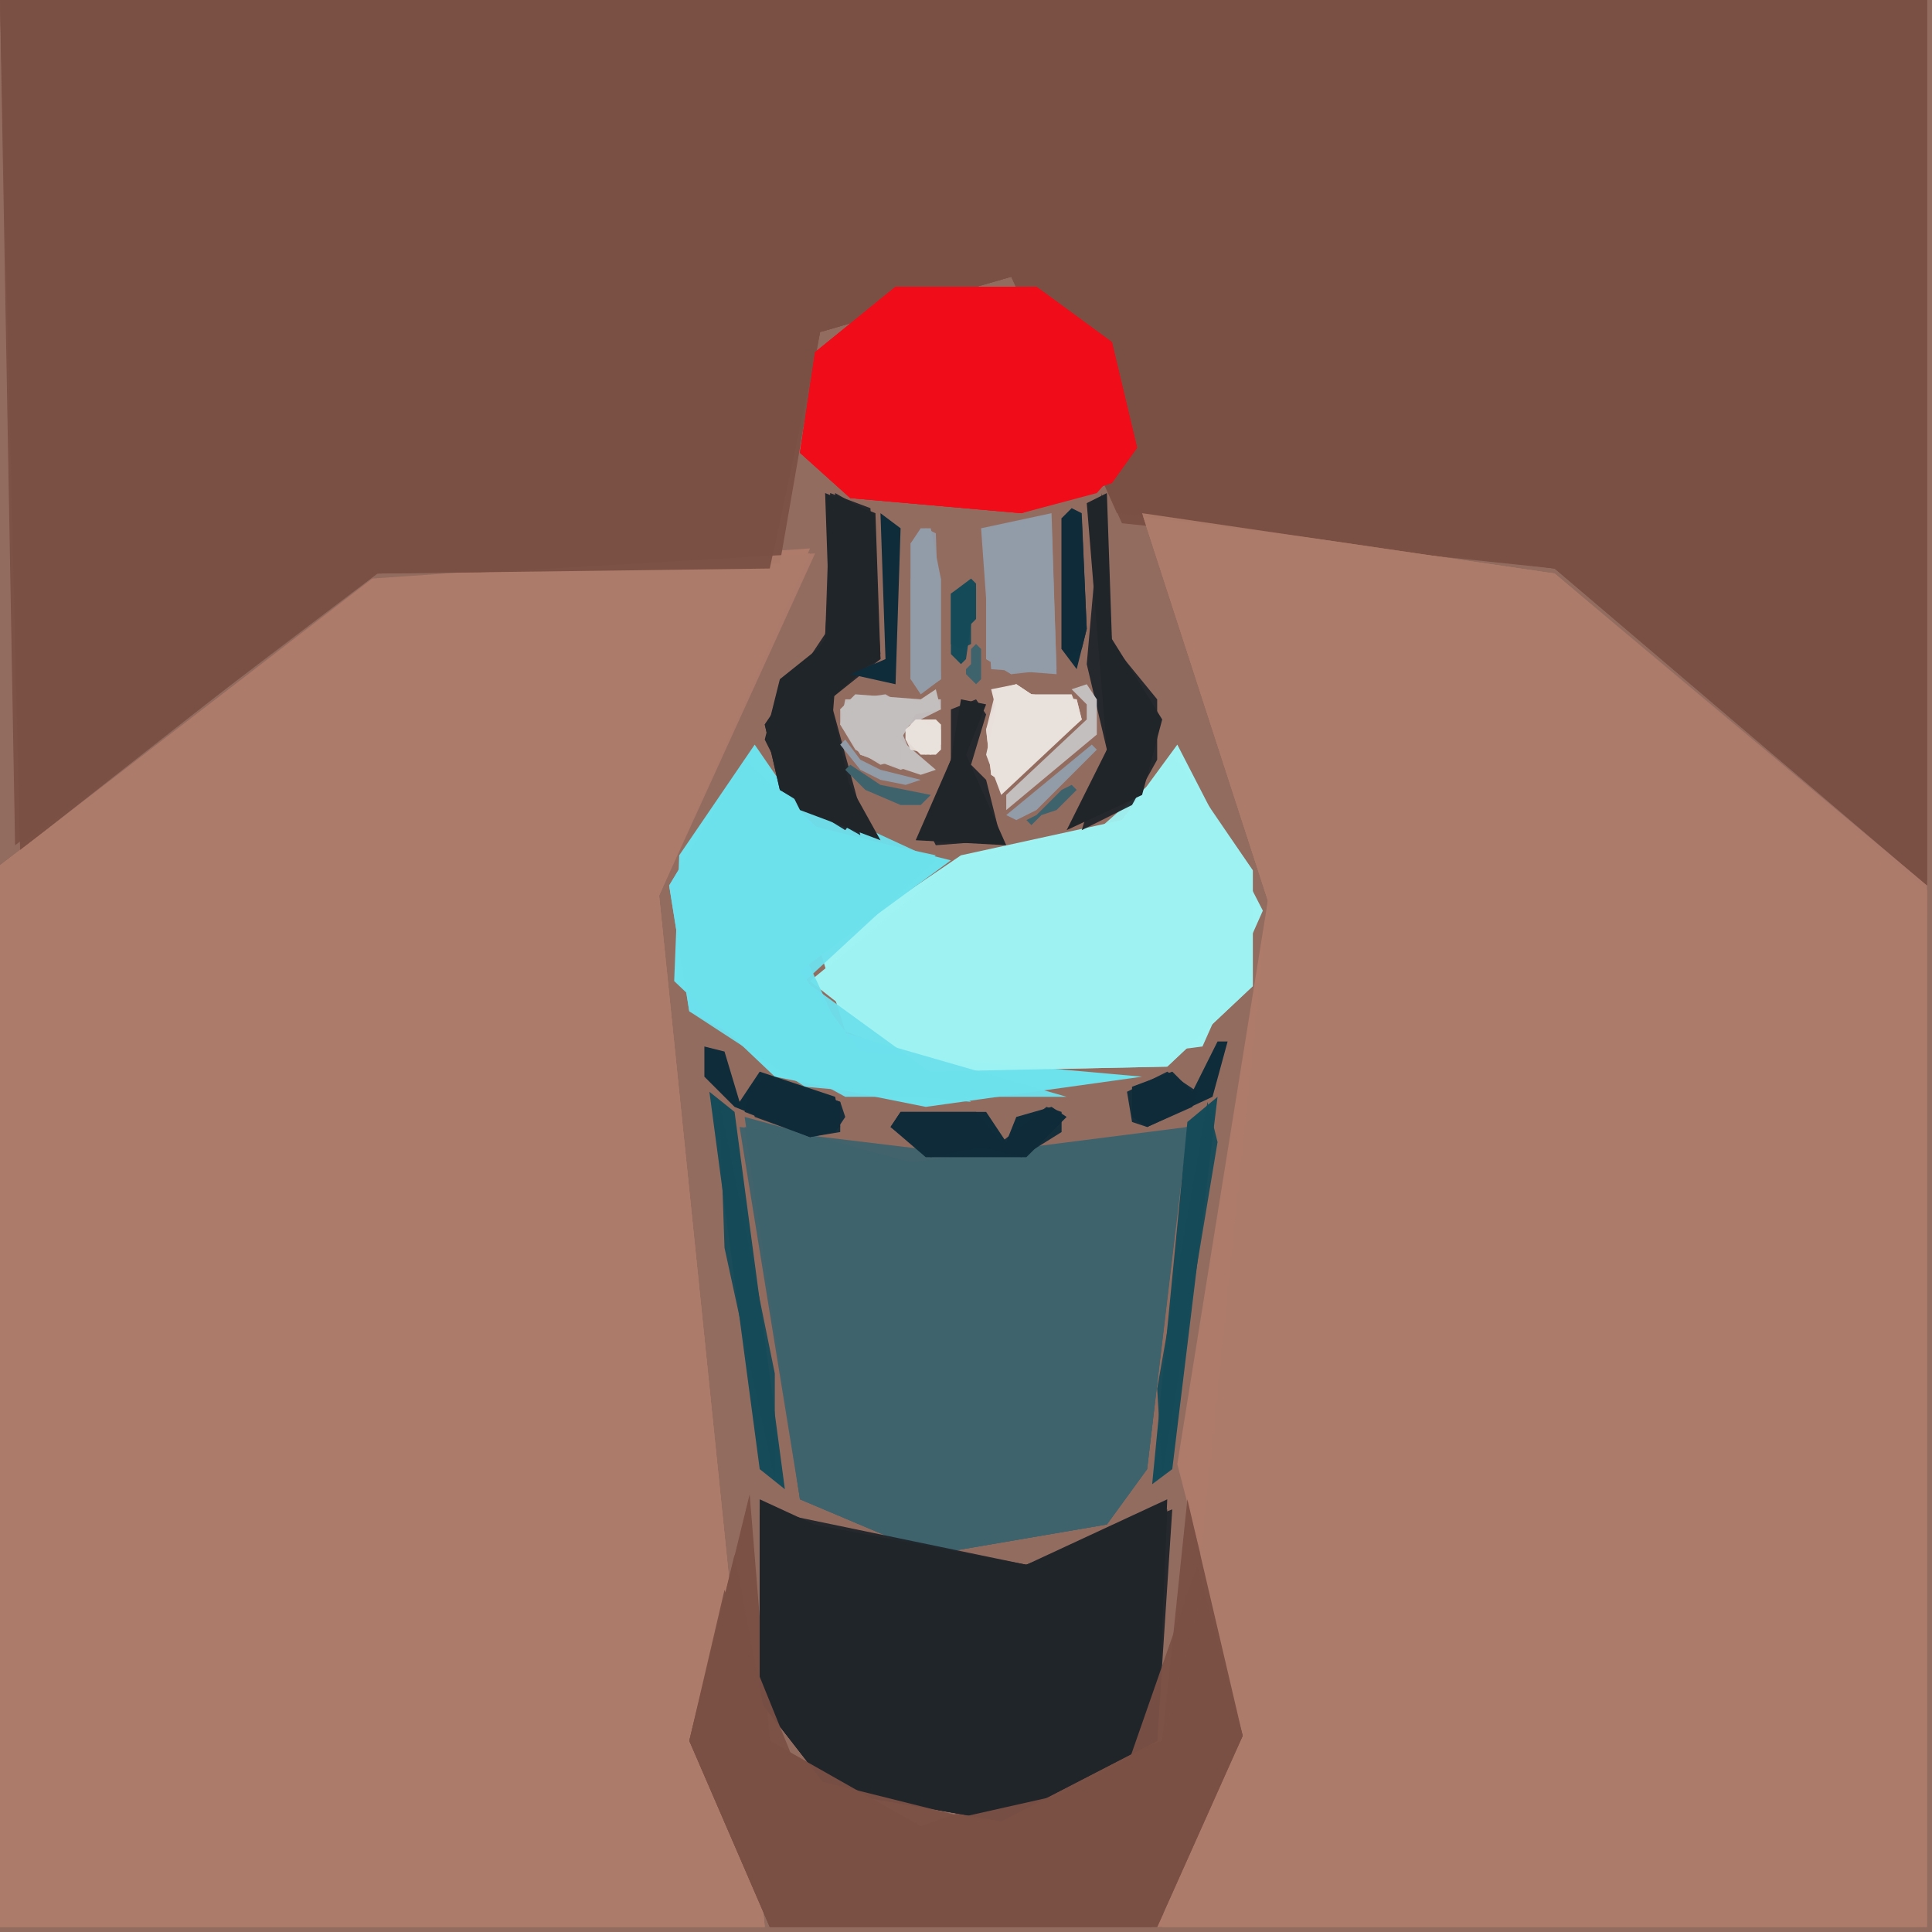 <svg xmlns="http://www.w3.org/2000/svg" width="768" height="768" viewBox="0 0 384 384">
<rect width="384" height="384" fill="#936c60"/>
<polygon points="161.0,109.0 74.0,115.0 0.0,172.0 0.0,383.0 152.0,383.0 131.0,178.0" fill="#ae7b6a" />
<polygon points="227.0,102.0 252.0,179.0 234.0,291.0 248.0,345.0 230.0,383.0 381.0,383.0 383.0,177.0 309.0,114.0" fill="#ae7b6a" />
<polygon points="0.0,0.0 4.0,169.0 74.0,114.0 153.0,113.0 163.0,66.0 201.0,55.0 223.0,104.0 309.0,113.0 383.0,176.0 383.0,0.0" fill="#7b5045" />
<polygon points="162.0,110.0 75.0,115.0 0.0,172.0 0.0,383.0 152.0,383.0 131.0,178.0" fill="#ae7b6a" opacity="0.95" />
<polygon points="227.0,102.0 252.0,179.0 231.0,383.0 383.0,383.0 383.0,177.0 309.0,114.0" fill="#ae7b6a" opacity="0.95" />
<polygon points="0.0,0.0 3.0,168.0 75.0,114.0 155.0,112.0 163.0,66.0 201.0,55.0 222.0,102.0 309.0,113.0 383.0,176.0 383.0,0.0" fill="#7b5045" opacity="0.95" />
<polygon points="161.0,110.0 75.0,115.0 0.0,172.0 0.0,383.0 152.0,383.0 131.0,178.0" fill="#ae7b6a" opacity="0.95" />
<polygon points="227.0,102.0 252.0,179.0 231.0,383.0 383.0,383.0 383.0,176.0 309.0,114.0" fill="#ae7b6a" opacity="0.95" />
<polygon points="0.0,0.0 4.0,168.0 75.0,114.0 153.0,113.0 163.0,66.0 201.0,55.0 223.0,101.0 309.0,113.0 383.0,175.0 383.0,0.0" fill="#7b5045" opacity="0.95" />
<polygon points="148.0,222.0 159.0,298.0 185.0,309.0 220.0,303.0 228.0,292.0 236.0,224.0 181.0,231.0" fill="#3e636d" />
<polygon points="234.0,148.0 223.0,163.0 191.0,170.0 163.0,189.0 168.0,205.0 192.0,214.0 239.0,208.0 251.0,181.0" fill="#9ff3f3" />
<polygon points="151.0,298.0 151.0,338.0 165.0,356.0 199.0,362.0 230.0,346.0 232.0,298.0 204.0,311.0 177.0,310.0" fill="#20252a" />
<polygon points="147.0,224.0 159.0,298.0 185.0,309.0 220.0,303.0 228.0,292.0 236.0,224.0 205.0,231.0" fill="#3e636d" opacity="0.95" />
<polygon points="162.0,70.0 159.0,90.0 169.0,99.0 203.0,102.0 218.0,98.0 226.0,89.0 221.0,68.0 206.0,57.0 178.0,57.0" fill="#f10c19" />
<polygon points="149.0,297.0 137.0,346.0 153.0,383.0 229.0,383.0 247.0,345.0 236.0,298.0 231.0,346.0 183.0,363.0 153.0,346.0" fill="#7b5045" />
<polygon points="148.0,224.0 159.0,298.0 185.0,309.0 220.0,303.0 228.0,292.0 236.0,225.0 181.0,231.0" fill="#3e636d" opacity="0.95" />
<polygon points="151.0,300.0 151.0,338.0 165.0,356.0 199.0,362.0 230.0,346.0 233.0,300.0 204.0,311.0" fill="#20252a" opacity="0.95" />
<polygon points="249.0,173.0 233.0,150.0 223.0,163.0 190.0,171.0 161.0,195.0 184.0,213.0 232.0,212.0 249.0,196.0" fill="#9ff3f3" opacity="0.95" />
<polygon points="135.0,170.0 134.0,195.0 154.0,214.0 184.0,220.0 227.0,214.0 171.0,209.0 159.0,193.0 189.0,171.0 161.0,164.0 150.0,148.0" fill="#6de1ec" />
<polygon points="151.0,301.0 151.0,338.0 165.0,356.0 199.0,362.0 230.0,346.0 232.0,300.0 204.0,311.0" fill="#20252a" opacity="0.95" />
<polygon points="249.0,173.0 234.0,151.0 217.0,166.0 191.0,171.0 161.0,195.0 184.0,213.0 232.0,212.0 249.0,196.0" fill="#9ff3f3" opacity="0.95" />
<polygon points="162.0,70.0 159.0,90.0 169.0,99.0 203.0,102.0 221.0,96.0 226.0,89.0 221.0,68.0 206.0,57.0 178.0,57.0" fill="#f10c19" opacity="0.95" />
<polygon points="146.0,309.0 137.0,346.0 153.0,383.0 230.0,383.0 247.0,345.0 238.0,311.0 223.0,354.0 183.0,363.0 153.0,346.0" fill="#7b5045" opacity="0.95" />
<polygon points="148.0,151.0 133.0,176.0 137.0,201.0 168.0,218.0 212.0,218.0 167.0,205.0 160.0,190.0 186.0,170.0 163.0,165.0" fill="#6de1ec" opacity="0.95" />
<polygon points="162.0,70.0 159.0,90.0 169.0,99.0 203.0,102.0 221.0,96.0 226.0,89.0 221.0,68.0 206.0,57.0 178.0,57.0" fill="#f10c19" opacity="0.95" />
<polygon points="144.0,316.0 137.0,346.0 153.0,383.0 230.0,383.0 247.0,345.0 239.0,316.0 231.0,346.0 199.0,363.0 159.0,353.0" fill="#7b5045" opacity="0.95" />
<polygon points="147.0,153.0 133.0,176.0 137.0,201.0 160.0,216.0 193.0,219.0 160.0,195.0 186.0,171.0" fill="#6de1ec" opacity="0.95" />
<polygon points="209.0,102.0 195.0,105.0 197.0,133.0 210.0,134.0" fill="#929ca8" />
<polygon points="164.0,98.0 165.0,127.0 155.0,135.0 152.0,147.0 159.0,161.0 175.0,167.0 165.0,149.0 166.0,136.0 175.0,131.0 174.0,102.0" fill="#20252a" />
<polygon points="141.0,217.0 151.0,292.0 156.0,296.0 146.0,221.0" fill="#164b59" />
<polygon points="220.0,98.0 216.0,100.0 220.0,149.0 212.0,165.0 227.0,158.0 231.0,143.0 221.0,127.0" fill="#20252a" />
<polygon points="242.0,218.0 236.0,223.0 229.0,295.0 233.0,292.0" fill="#164b59" />
<polygon points="165.0,98.0 164.0,127.0 152.0,144.0 155.0,157.0 171.0,166.0 165.0,139.0 175.0,131.0 173.0,101.0" fill="#20252a" opacity="0.95" />
<polygon points="191.0,139.0 189.0,151.0 182.0,167.0 200.0,168.0 192.0,150.0 196.0,140.0" fill="#20252a" />
<polygon points="196.0,105.0 196.0,131.0 201.0,134.0 210.0,133.0 209.0,104.0" fill="#929ca8" opacity="0.95" />
<polygon points="213.0,138.0 205.0,138.0 202.0,136.0 197.0,137.0 198.0,141.0 196.0,150.0 199.0,158.0 215.0,143.0" fill="#e9e1dc" />
<polygon points="212.0,222.0 209.0,220.0 202.0,222.0 200.0,227.0 196.0,221.0 179.0,221.0 177.0,224.0 184.0,230.0 204.0,230.0" fill="#0f2c3a" />
<polygon points="143.0,219.0 144.0,248.0 154.0,294.0 154.0,273.0" fill="#164b59" opacity="0.95" />
<polygon points="219.0,98.0 216.0,132.0 220.0,149.0 215.0,165.0 225.0,160.0 230.0,151.0 230.0,139.0 221.0,128.0" fill="#20252a" opacity="0.95" />
<polygon points="166.0,98.0 164.0,126.0 152.0,144.0 155.0,157.0 168.0,165.0 171.0,161.0 165.0,139.0 175.0,130.0 173.0,102.0" fill="#20252a" opacity="0.95" />
<polygon points="185.0,105.0 183.0,105.0 181.0,108.0 181.0,135.0 183.0,138.0 187.0,135.0 187.0,115.0" fill="#929ca8" />
<polygon points="240.0,219.0 230.0,276.0 231.0,293.0 242.0,227.0" fill="#164b59" opacity="0.95" />
<polygon points="140.0,208.0 140.0,214.0 146.0,220.0 161.0,226.0 167.0,224.0 166.0,218.0 151.0,213.0 147.0,219.0 144.0,209.0" fill="#0f2c3a" />
<polygon points="206.0,103.0 196.0,106.0 196.0,131.0 201.0,134.0 209.0,131.0 209.0,105.0" fill="#929ca8" opacity="0.95" />
<polygon points="186.0,153.0 179.0,147.0 182.0,142.0 187.0,141.0 186.0,137.0 183.0,139.0 170.0,138.0 167.0,141.0 171.0,150.0 183.0,154.0" fill="#c4bfbf" />
<polygon points="175.0,102.0 176.0,131.0 169.0,134.0 178.0,136.0 179.0,105.0" fill="#0f2c3a" />
<polygon points="213.0,101.0 211.0,103.0 211.0,129.0 214.0,133.0 216.0,125.0 215.0,102.0" fill="#0f2c3a" />
<polygon points="244.0,207.0 242.0,207.0 237.0,217.0 233.0,213.0 225.0,216.0 225.0,222.0 228.0,224.0 241.0,218.0" fill="#0f2c3a" />
<polygon points="214.0,139.0 205.0,138.0 202.0,136.0 198.0,137.0 196.0,145.0 197.0,154.0 200.0,156.0 215.0,143.0" fill="#e9e1dc" opacity="0.95" />
<polygon points="194.0,139.0 189.0,141.0 189.0,151.0 184.0,164.0 186.0,168.0 199.0,167.0 196.0,155.0 193.0,152.0 196.0,142.0" fill="#20252a" opacity="0.95" />
<polygon points="149.0,216.0 148.0,221.0 161.0,226.0 167.0,225.0 167.0,219.0 153.0,214.0" fill="#0f2c3a" opacity="0.95" />
<polygon points="184.0,105.0 181.0,108.0 181.0,135.0 184.0,137.0 187.0,135.0 186.0,106.0" fill="#929ca8" opacity="0.95" />
<polygon points="211.0,221.0 208.0,220.0 199.0,227.0 194.0,221.0 179.0,221.0 177.0,224.0 185.0,230.0 195.0,228.0 203.0,230.0 211.0,225.0" fill="#0f2c3a" opacity="0.95" />
<polygon points="216.0,136.0 213.0,137.0 216.0,140.0 216.0,143.0 200.0,158.0 200.0,161.0 218.0,146.0 218.0,139.0" fill="#c4bfbf" />
<polygon points="214.0,139.0 205.0,138.0 202.0,136.0 199.0,137.0 196.0,145.0 197.0,154.0 200.0,156.0 215.0,143.0" fill="#e9e1dc" opacity="0.95" />
<polygon points="168.0,139.0 167.0,144.0 171.0,150.0 179.0,153.0 182.0,152.0 179.0,145.0 187.0,141.0 187.0,139.0" fill="#c4bfbf" opacity="0.95" />
<polygon points="218.0,149.0 217.0,148.0 200.0,162.0 202.0,163.0 206.0,161.0" fill="#929ca8" />
<polygon points="193.0,115.0 189.0,118.0 189.0,130.0 191.0,132.0 192.0,131.0 193.0,124.0 194.0,123.0 194.0,116.0" fill="#164b59" />
<polygon points="238.0,217.0 232.0,213.0 224.0,217.0 225.0,223.0 228.0,224.0 237.0,220.0" fill="#0f2c3a" opacity="0.95" />
<polygon points="149.0,216.0 150.0,222.0 161.0,226.0 166.0,225.0 168.0,222.0 167.0,219.0 153.0,214.0" fill="#0f2c3a" opacity="0.95" />
<polygon points="213.0,102.0 211.0,103.0 211.0,129.0 213.0,130.0 215.0,129.0 216.0,125.0 215.0,103.0" fill="#0f2c3a" opacity="0.95" />
<polygon points="184.0,113.0 181.0,115.0 181.0,135.0 184.0,137.0 187.0,135.0 187.0,115.0" fill="#929ca8" opacity="0.95" />
<polygon points="168.0,153.0 172.0,157.0 179.0,160.0 183.0,160.0 185.0,158.0 175.0,156.0 169.0,152.0" fill="#3e636d" />
<polygon points="182.0,143.0 180.0,145.0 180.0,147.0 183.0,150.0 186.0,150.0 187.0,149.0 187.0,144.0 186.0,143.0" fill="#e9e1dc" />
<polygon points="169.0,139.0 167.0,141.0 167.0,144.0 170.0,149.0 175.0,152.0 179.0,151.0 179.0,145.0 181.0,141.0 176.0,138.0" fill="#c4bfbf" opacity="0.95" />
<polygon points="167.0,148.0 171.0,153.0 175.0,155.0 180.0,156.0 183.0,155.0 175.0,153.0 171.0,151.0 168.0,147.0" fill="#929ca8" />
<polygon points="192.0,116.0 189.0,118.0 189.0,128.0 191.0,129.0 193.0,128.0 193.0,124.0 194.0,123.0 194.0,117.0" fill="#164b59" opacity="0.95" />
<polygon points="183.0,143.0 180.0,145.0 180.0,147.0 181.0,149.0 185.0,150.0 187.0,149.0 187.0,144.0" fill="#e9e1dc" opacity="0.95" />
<polygon points="214.0,157.0 213.0,156.0 211.0,157.0 206.0,162.0 204.0,163.0 205.0,164.0 207.0,162.0 210.0,161.0" fill="#3e636d" />
<polygon points="194.0,128.0 193.0,129.0 193.0,132.0 192.0,133.0 192.0,134.0 194.0,136.0 195.0,135.0 195.0,129.0" fill="#3e636d" />
<polygon points="183.0,143.0 180.0,145.0 180.0,147.0 184.0,150.0 187.0,148.0 187.0,145.0" fill="#e9e1dc" opacity="0.95" />
</svg>